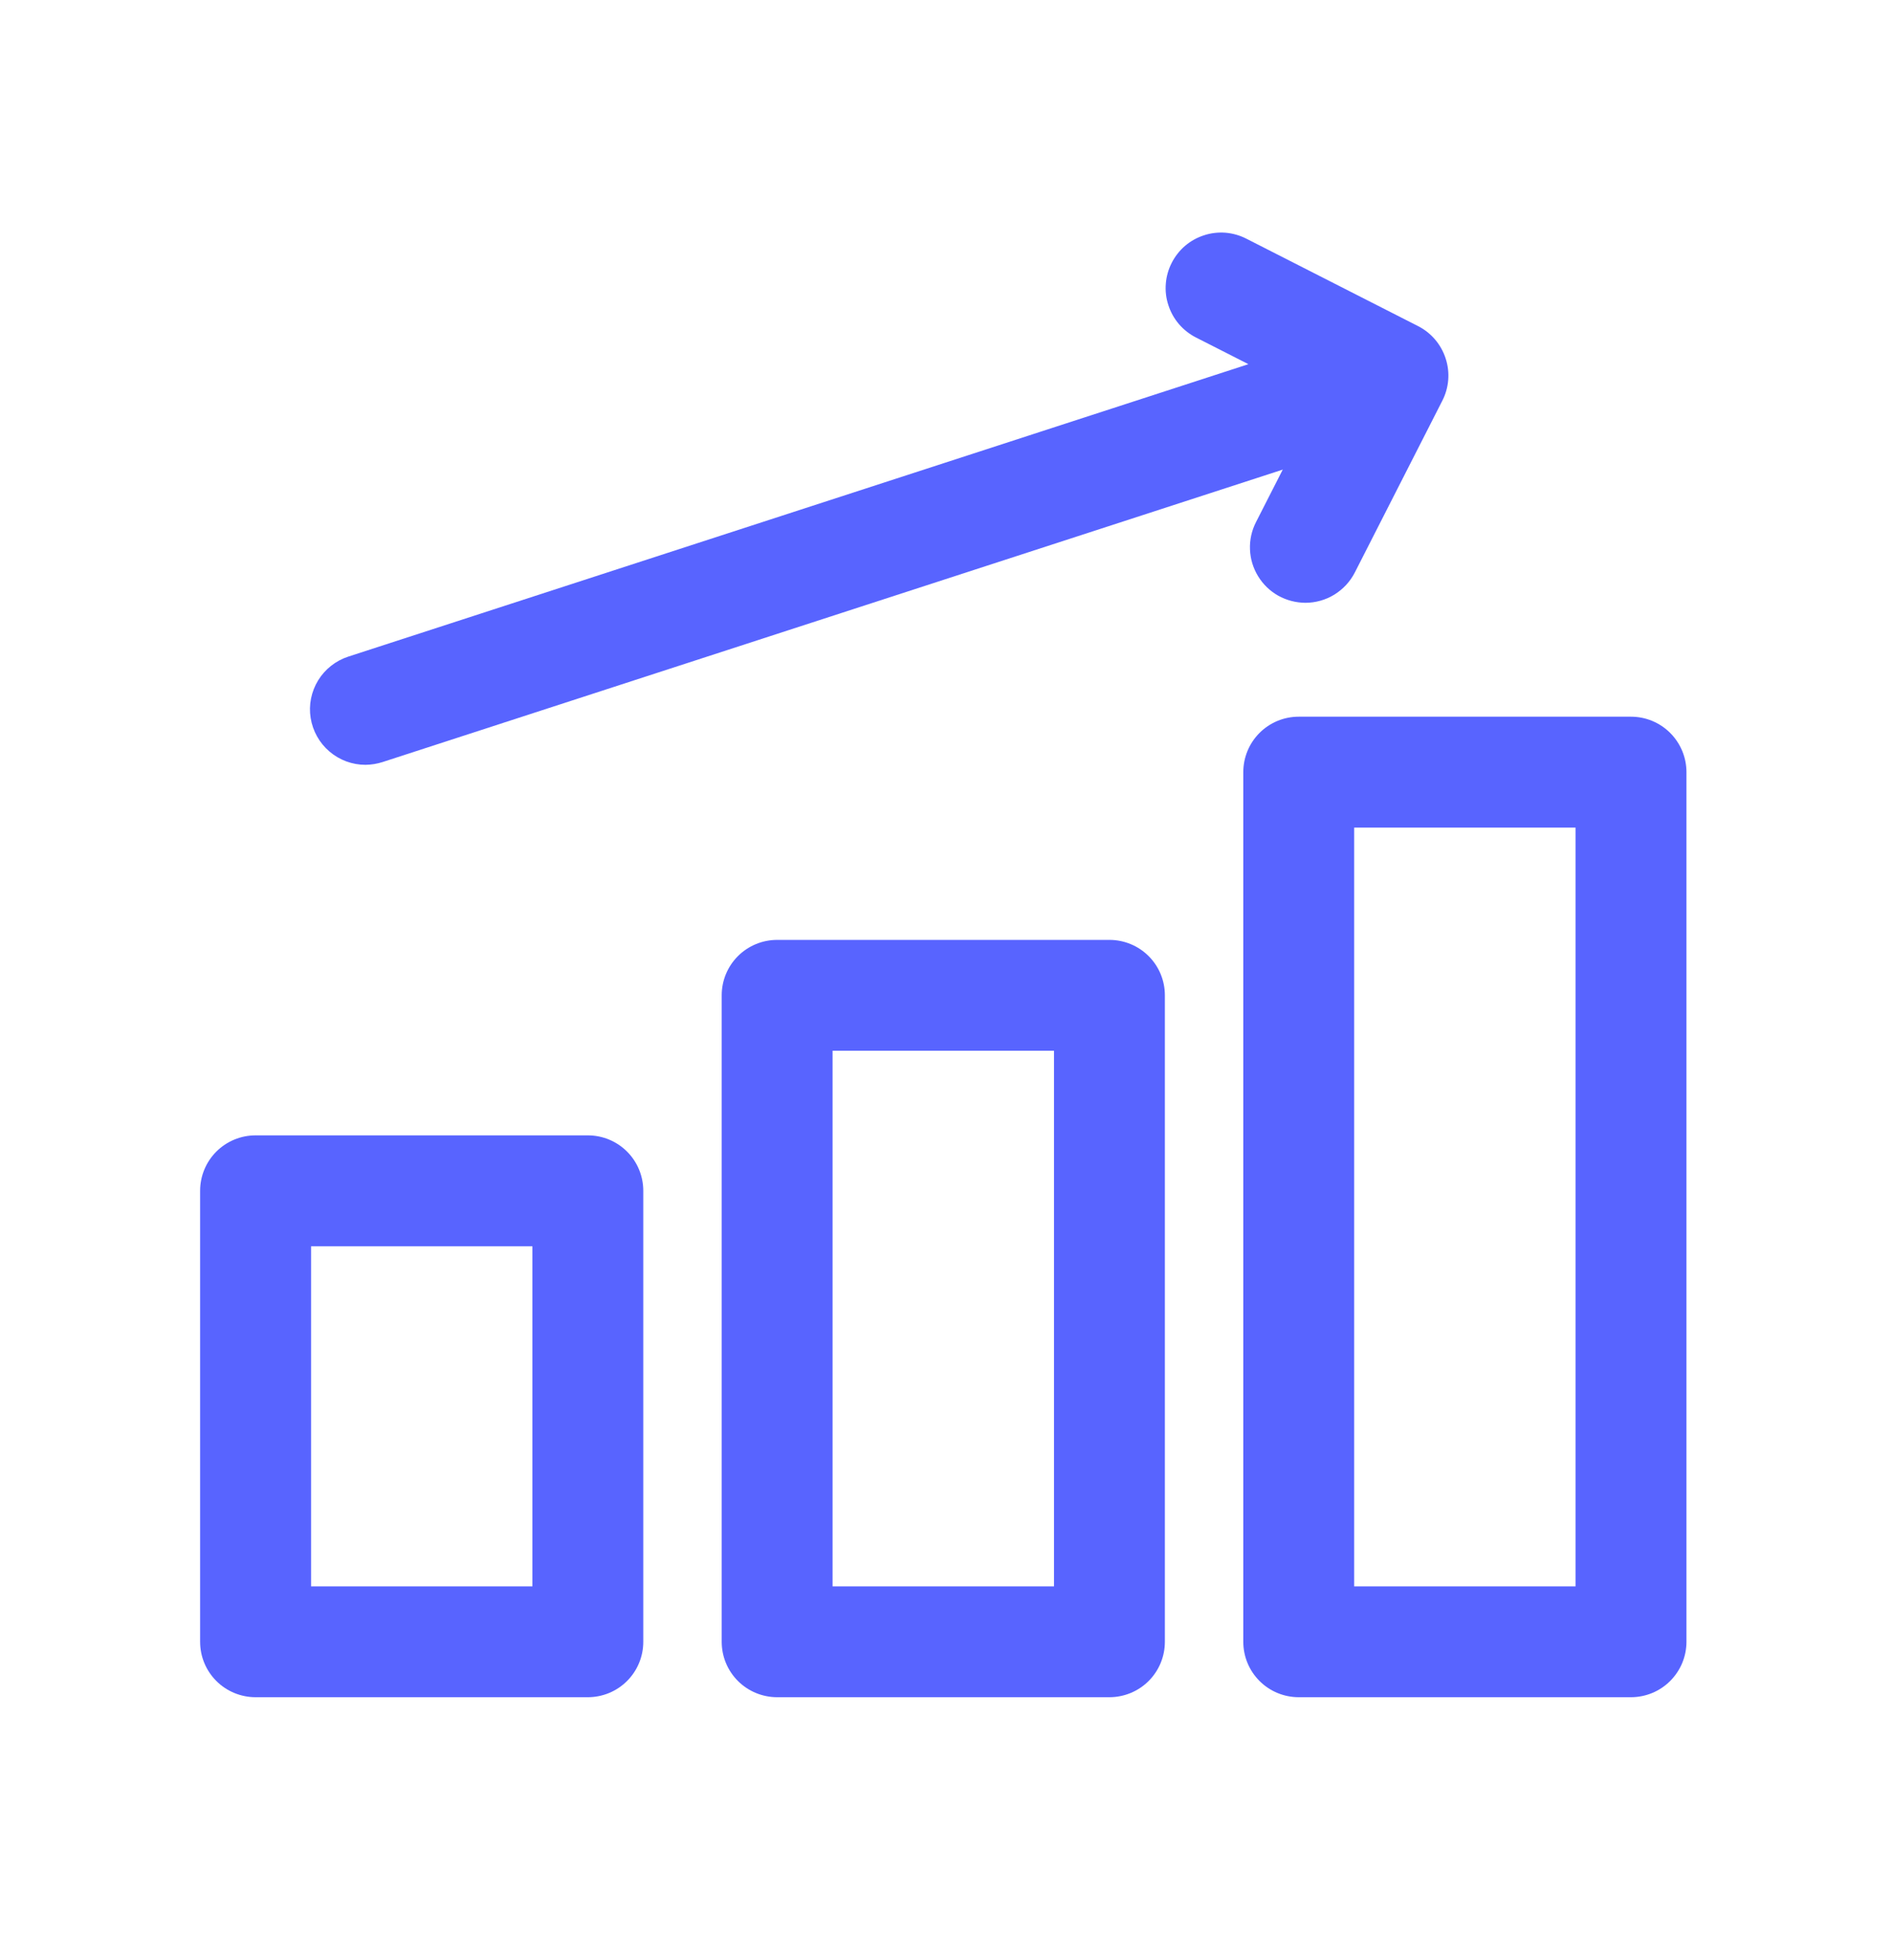 <svg width="28" height="29" viewBox="0 0 28 29" fill="none" xmlns="http://www.w3.org/2000/svg">
<path d="M8.695 25.109H3.78C3.563 25.109 3.354 25.023 3.2 24.869C3.046 24.715 2.96 24.507 2.96 24.289V17.617C2.96 17.4 3.046 17.191 3.2 17.037C3.354 16.883 3.563 16.797 3.78 16.797H8.695C8.913 16.797 9.121 16.883 9.275 17.037C9.429 17.191 9.515 17.4 9.515 17.617V24.289C9.515 24.507 9.429 24.715 9.275 24.869C9.121 25.023 8.913 25.109 8.695 25.109ZM4.601 23.469H7.875V18.438H4.601V23.469Z" fill="#5864FF"/>
<path d="M16.41 25.109H11.495C11.278 25.109 11.069 25.023 10.915 24.869C10.761 24.715 10.675 24.507 10.675 24.289V14.725C10.675 14.507 10.761 14.299 10.915 14.145C11.069 13.991 11.278 13.905 11.495 13.905H16.41C16.627 13.905 16.836 13.991 16.99 14.145C17.144 14.299 17.23 14.507 17.23 14.725V24.289C17.23 24.507 17.144 24.715 16.99 24.869C16.836 25.023 16.627 25.109 16.41 25.109ZM12.315 23.469H15.59V15.545H12.315V23.469Z" fill="#5864FF"/>
<path d="M24.124 25.109H19.21C18.992 25.109 18.784 25.023 18.63 24.869C18.476 24.715 18.39 24.507 18.39 24.289V11.423C18.39 11.206 18.476 10.997 18.63 10.843C18.784 10.689 18.992 10.603 19.21 10.603H24.124C24.342 10.603 24.55 10.689 24.704 10.843C24.858 10.997 24.945 11.206 24.945 11.423V24.289C24.945 24.507 24.858 24.715 24.704 24.869C24.55 25.023 24.342 25.109 24.124 25.109ZM20.03 23.469H23.304V12.244H20.03V23.469Z" fill="#5864FF"/>
<path d="M19.308 8.918C19.168 8.917 19.03 8.881 18.907 8.813C18.785 8.744 18.682 8.645 18.609 8.525C18.536 8.406 18.494 8.269 18.489 8.129C18.483 7.989 18.514 7.849 18.578 7.724L19.5 5.914L17.69 4.993C17.594 4.944 17.509 4.877 17.438 4.795C17.368 4.713 17.315 4.618 17.282 4.515C17.248 4.413 17.235 4.305 17.244 4.197C17.252 4.09 17.282 3.985 17.331 3.889C17.38 3.793 17.447 3.707 17.529 3.637C17.611 3.567 17.706 3.514 17.809 3.481C17.911 3.447 18.02 3.435 18.127 3.443C18.235 3.452 18.339 3.482 18.435 3.531L20.976 4.825C21.17 4.924 21.316 5.096 21.383 5.303C21.451 5.509 21.433 5.735 21.334 5.928L20.04 8.469C19.971 8.604 19.866 8.717 19.737 8.797C19.608 8.876 19.459 8.918 19.308 8.918Z" fill="#5864FF"/>
<path d="M5.406 11.315C5.21 11.315 5.021 11.245 4.873 11.118C4.724 10.991 4.626 10.815 4.595 10.622C4.564 10.429 4.604 10.232 4.706 10.065C4.808 9.899 4.967 9.774 5.152 9.714L20.09 4.86C20.296 4.796 20.519 4.815 20.711 4.914C20.903 5.013 21.048 5.184 21.115 5.39C21.182 5.595 21.165 5.819 21.068 6.012C20.971 6.205 20.802 6.352 20.597 6.42L5.659 11.274C5.578 11.3 5.492 11.314 5.406 11.315Z" fill="#5864FF"/>
</svg>

